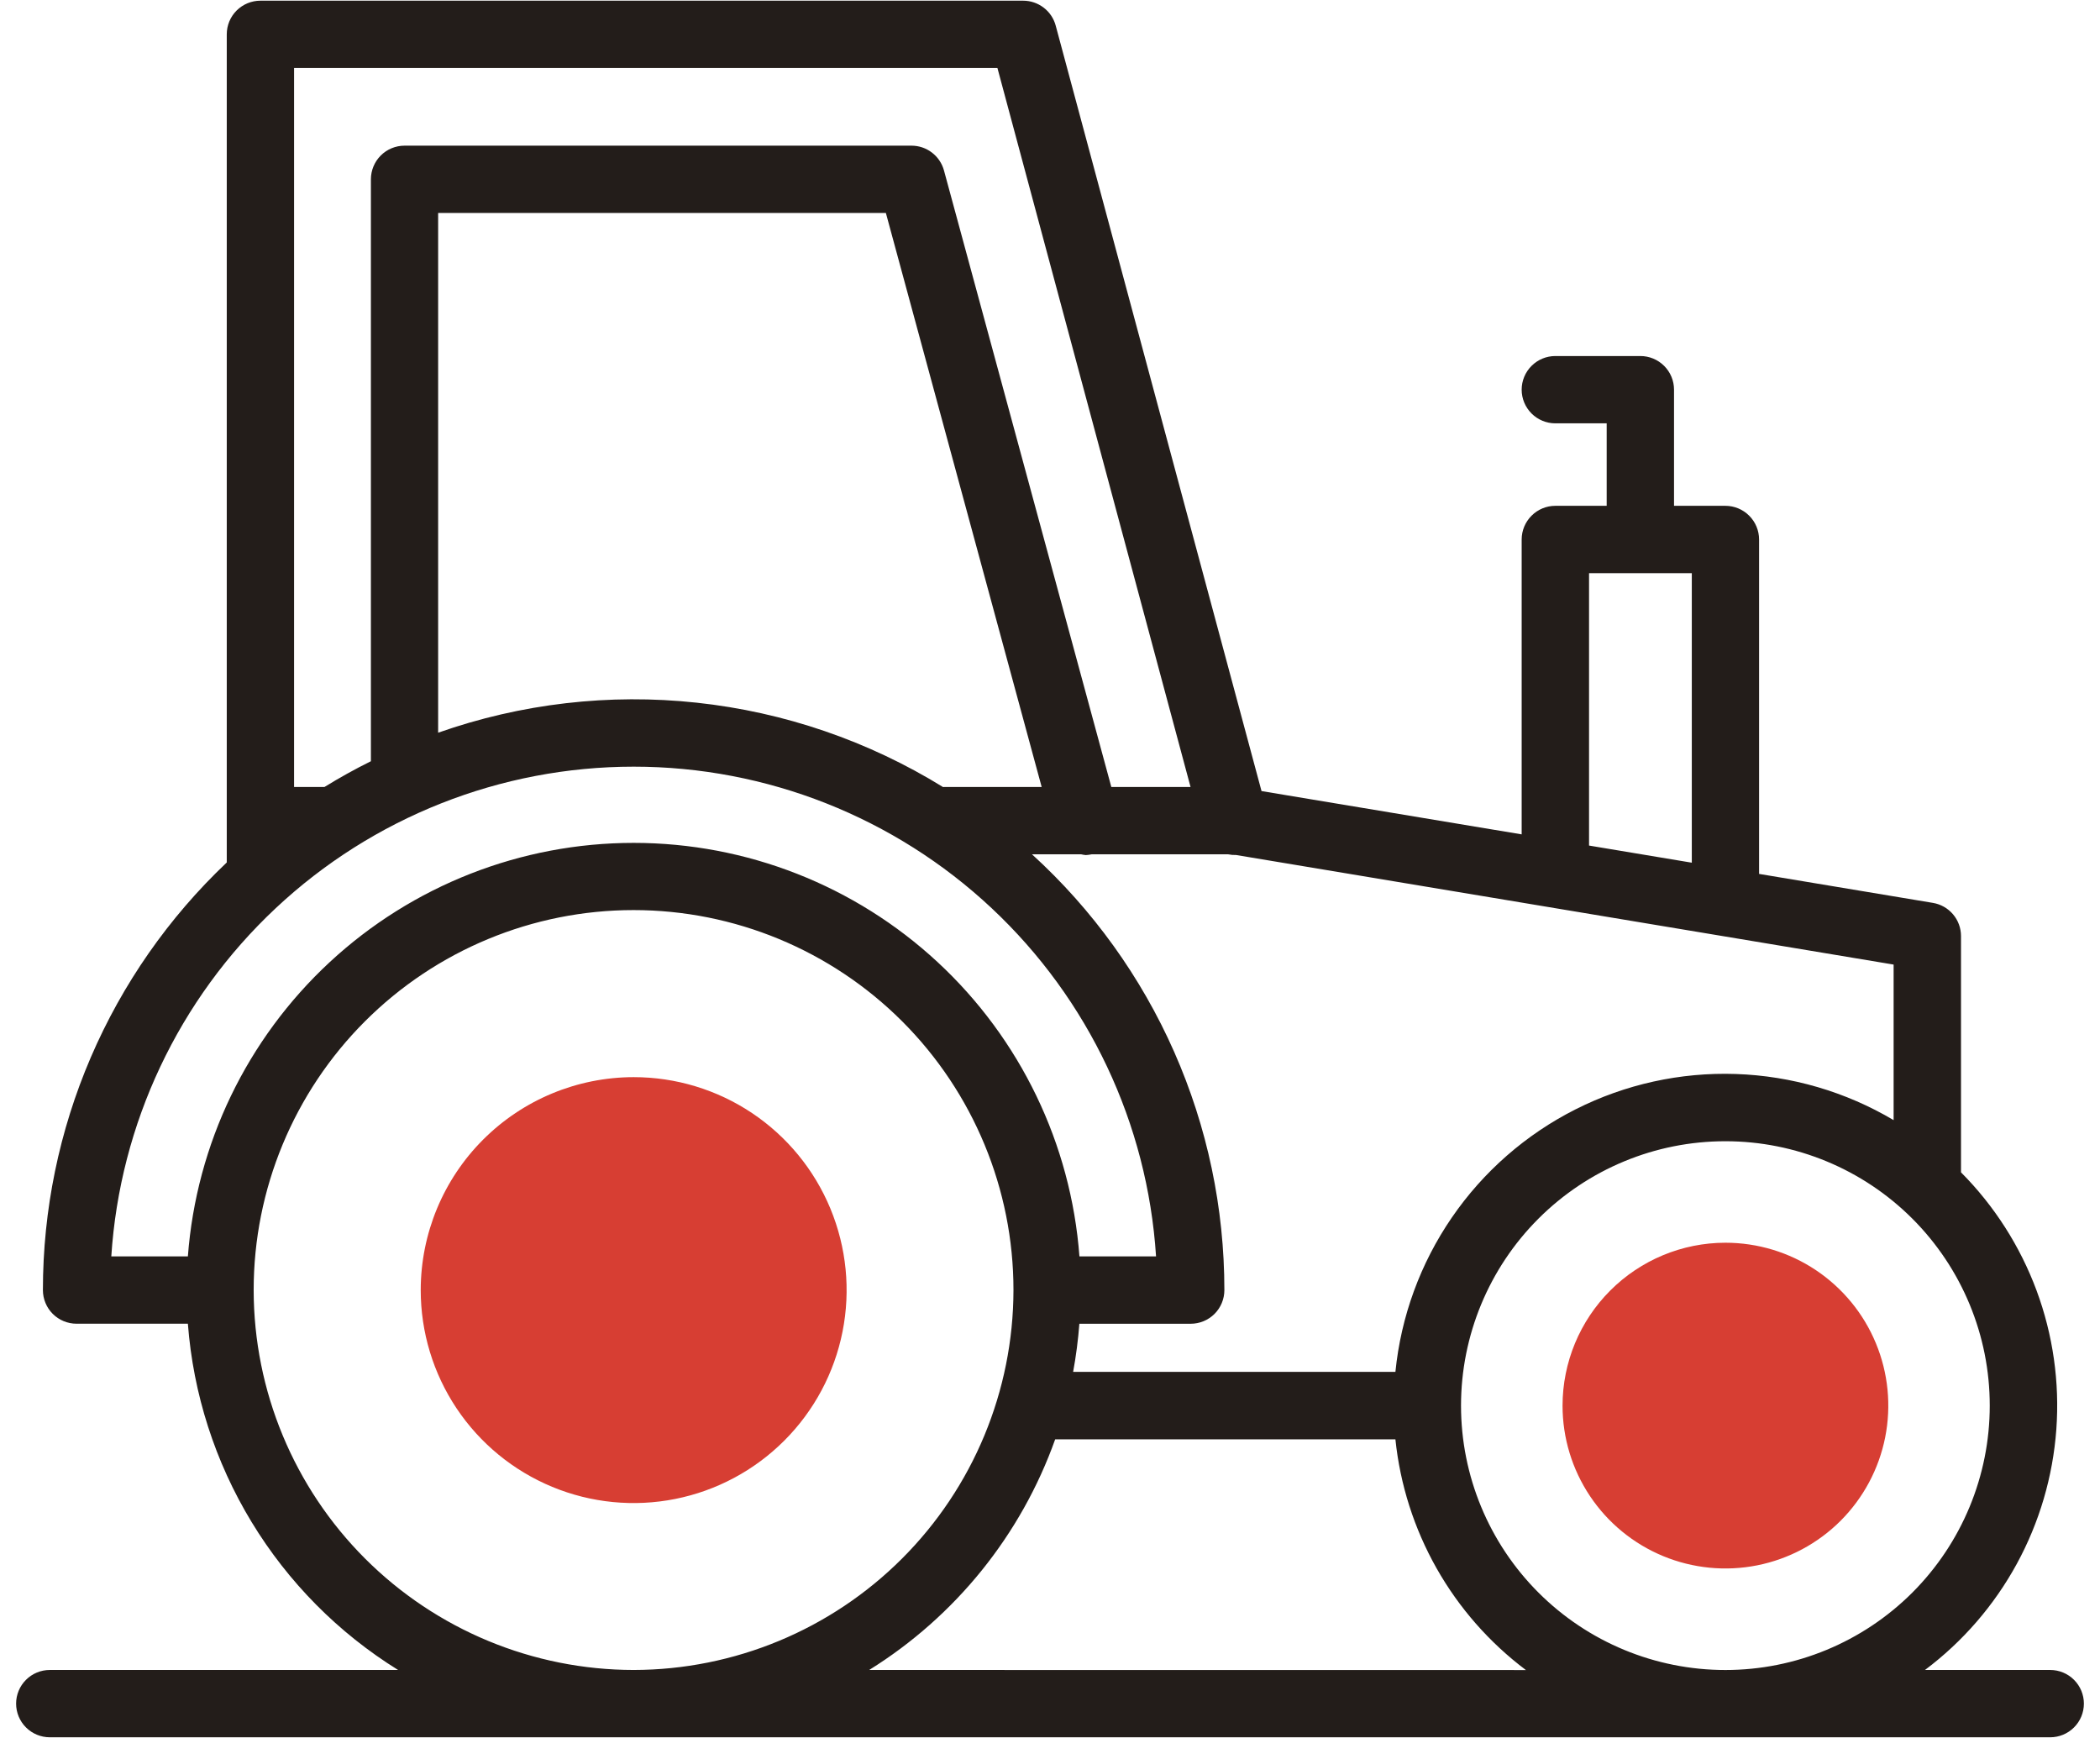 <svg width="58" height="48" viewBox="0 0 58 48" fill="none" xmlns="http://www.w3.org/2000/svg">
<path d="M1.375 46.122H10.995C9.343 45.097 7.957 43.697 6.948 42.035C5.939 40.373 5.337 38.497 5.189 36.559H2.115C1.868 36.559 1.631 36.461 1.457 36.287C1.283 36.113 1.185 35.876 1.185 35.63C1.185 33.419 1.635 31.233 2.508 29.202C3.381 27.172 4.658 25.341 6.263 23.82V0.948C6.263 0.702 6.36 0.465 6.535 0.291C6.709 0.117 6.946 0.019 7.192 0.019H28.26C28.465 0.019 28.664 0.087 28.826 0.212C28.989 0.336 29.105 0.511 29.158 0.709L34.842 21.848L42.027 23.044V14.9C42.027 14.654 42.125 14.417 42.3 14.243C42.474 14.068 42.71 13.97 42.957 13.97H44.375V11.692H42.957C42.71 11.692 42.474 11.594 42.3 11.42C42.125 11.245 42.027 11.009 42.027 10.762C42.027 10.516 42.125 10.279 42.3 10.105C42.474 9.931 42.71 9.833 42.957 9.833H45.305C45.552 9.833 45.788 9.931 45.962 10.105C46.137 10.279 46.235 10.516 46.235 10.762V13.97H47.654C47.9 13.97 48.137 14.068 48.311 14.243C48.486 14.417 48.584 14.654 48.584 14.9V24.136L53.384 24.936C53.601 24.972 53.799 25.084 53.941 25.252C54.083 25.419 54.161 25.632 54.161 25.852V32.378C55.082 33.304 55.793 34.417 56.248 35.642C56.702 36.866 56.888 38.174 56.794 39.477C56.699 40.779 56.327 42.046 55.701 43.193C55.075 44.339 54.211 45.338 53.166 46.122H56.625C56.872 46.122 57.108 46.22 57.282 46.394C57.457 46.568 57.555 46.805 57.555 47.051C57.555 47.298 57.457 47.535 57.282 47.709C57.108 47.883 56.872 47.981 56.625 47.981H1.375C1.128 47.981 0.892 47.883 0.718 47.709C0.543 47.535 0.445 47.298 0.445 47.051C0.445 46.805 0.543 46.568 0.718 46.394C0.892 46.22 1.128 46.122 1.375 46.122ZM17.501 46.122C20.282 46.118 22.947 45.012 24.913 43.046C26.88 41.08 27.986 38.415 27.991 35.634V35.627C27.991 32.845 26.885 30.176 24.918 28.208C22.95 26.241 20.281 25.135 17.498 25.135C14.716 25.135 12.047 26.241 10.079 28.208C8.112 30.176 7.006 32.845 7.006 35.627V35.634C7.01 38.416 8.118 41.082 10.085 43.048C12.053 45.014 14.72 46.12 17.501 46.122ZM3.074 34.7H5.189C5.423 31.594 6.822 28.692 9.105 26.574C11.388 24.456 14.387 23.279 17.501 23.279C20.616 23.279 23.615 24.456 25.898 26.574C28.181 28.692 29.58 31.594 29.813 34.7H31.929C31.693 31.034 30.07 27.596 27.39 25.084C24.71 22.572 21.175 21.174 17.502 21.174C13.829 21.174 10.293 22.572 7.614 25.084C4.934 27.596 3.311 31.034 3.074 34.7H3.074ZM26.078 21.735H28.77L24.467 5.882H12.101V20.236C14.391 19.43 16.831 19.147 19.244 19.407C21.658 19.667 23.982 20.463 26.047 21.738C26.058 21.738 26.067 21.735 26.078 21.735ZM27.548 1.878H8.122V21.735H8.962C9.377 21.479 9.804 21.242 10.244 21.024V4.953C10.244 4.706 10.342 4.469 10.516 4.295C10.69 4.121 10.927 4.023 11.173 4.023H25.175C25.379 4.023 25.578 4.09 25.739 4.214C25.902 4.338 26.018 4.512 26.072 4.709L30.694 21.736H32.882L27.548 1.878ZM46.726 15.83H43.888V23.353L46.726 23.826V15.83ZM34.142 23.614C34.068 23.616 33.994 23.61 33.921 23.595H30.149C30.097 23.606 30.043 23.613 29.99 23.616C29.947 23.612 29.904 23.605 29.862 23.595H28.503C30.178 25.121 31.515 26.979 32.43 29.052C33.345 31.125 33.817 33.365 33.816 35.631C33.816 35.877 33.718 36.114 33.544 36.288C33.369 36.462 33.133 36.56 32.886 36.56H29.811C29.777 37.006 29.72 37.449 29.639 37.888H38.54C38.693 36.359 39.229 34.894 40.098 33.627C40.967 32.36 42.142 31.332 43.514 30.639C44.885 29.946 46.409 29.61 47.944 29.662C49.48 29.714 50.978 30.152 52.3 30.936V26.64L34.142 23.614ZM54.955 38.822C54.956 36.885 54.187 35.028 52.818 33.658C51.449 32.289 49.592 31.519 47.655 31.519C45.719 31.518 43.862 32.287 42.492 33.656C41.122 35.025 40.353 36.882 40.352 38.819V38.822C40.352 40.758 41.121 42.615 42.491 43.985C43.86 45.354 45.717 46.123 47.654 46.123C49.59 46.123 51.447 45.354 52.817 43.985C54.186 42.615 54.955 40.758 54.955 38.822ZM42.144 46.124C41.137 45.367 40.297 44.41 39.677 43.314C39.057 42.217 38.67 41.005 38.54 39.752H29.143C28.2 42.395 26.389 44.64 24.006 46.122L42.144 46.124Z" fill="#231D1A"/>
<path d="M17.501 29.749C18.664 29.749 19.802 30.094 20.769 30.74C21.736 31.387 22.49 32.305 22.935 33.38C23.38 34.455 23.497 35.637 23.27 36.778C23.043 37.919 22.483 38.967 21.66 39.789C20.837 40.612 19.789 41.172 18.648 41.399C17.508 41.626 16.325 41.51 15.25 41.064C14.176 40.619 13.257 39.865 12.611 38.898C11.965 37.931 11.62 36.794 11.62 35.631C11.621 34.071 12.242 32.576 13.344 31.474C14.447 30.371 15.942 29.751 17.501 29.749Z" fill="#D73E33"/>
<path d="M47.654 34.322C48.544 34.322 49.413 34.585 50.153 35.079C50.893 35.574 51.47 36.276 51.81 37.098C52.151 37.92 52.24 38.824 52.067 39.697C51.893 40.57 51.465 41.371 50.836 42.001C50.207 42.63 49.406 43.058 48.533 43.232C47.661 43.406 46.756 43.317 45.934 42.977C45.112 42.637 44.409 42.06 43.915 41.321C43.42 40.581 43.156 39.712 43.156 38.822C43.157 37.629 43.631 36.485 44.474 35.642C45.317 34.798 46.461 34.323 47.654 34.322Z" fill="#D73E33"/>
</svg>
